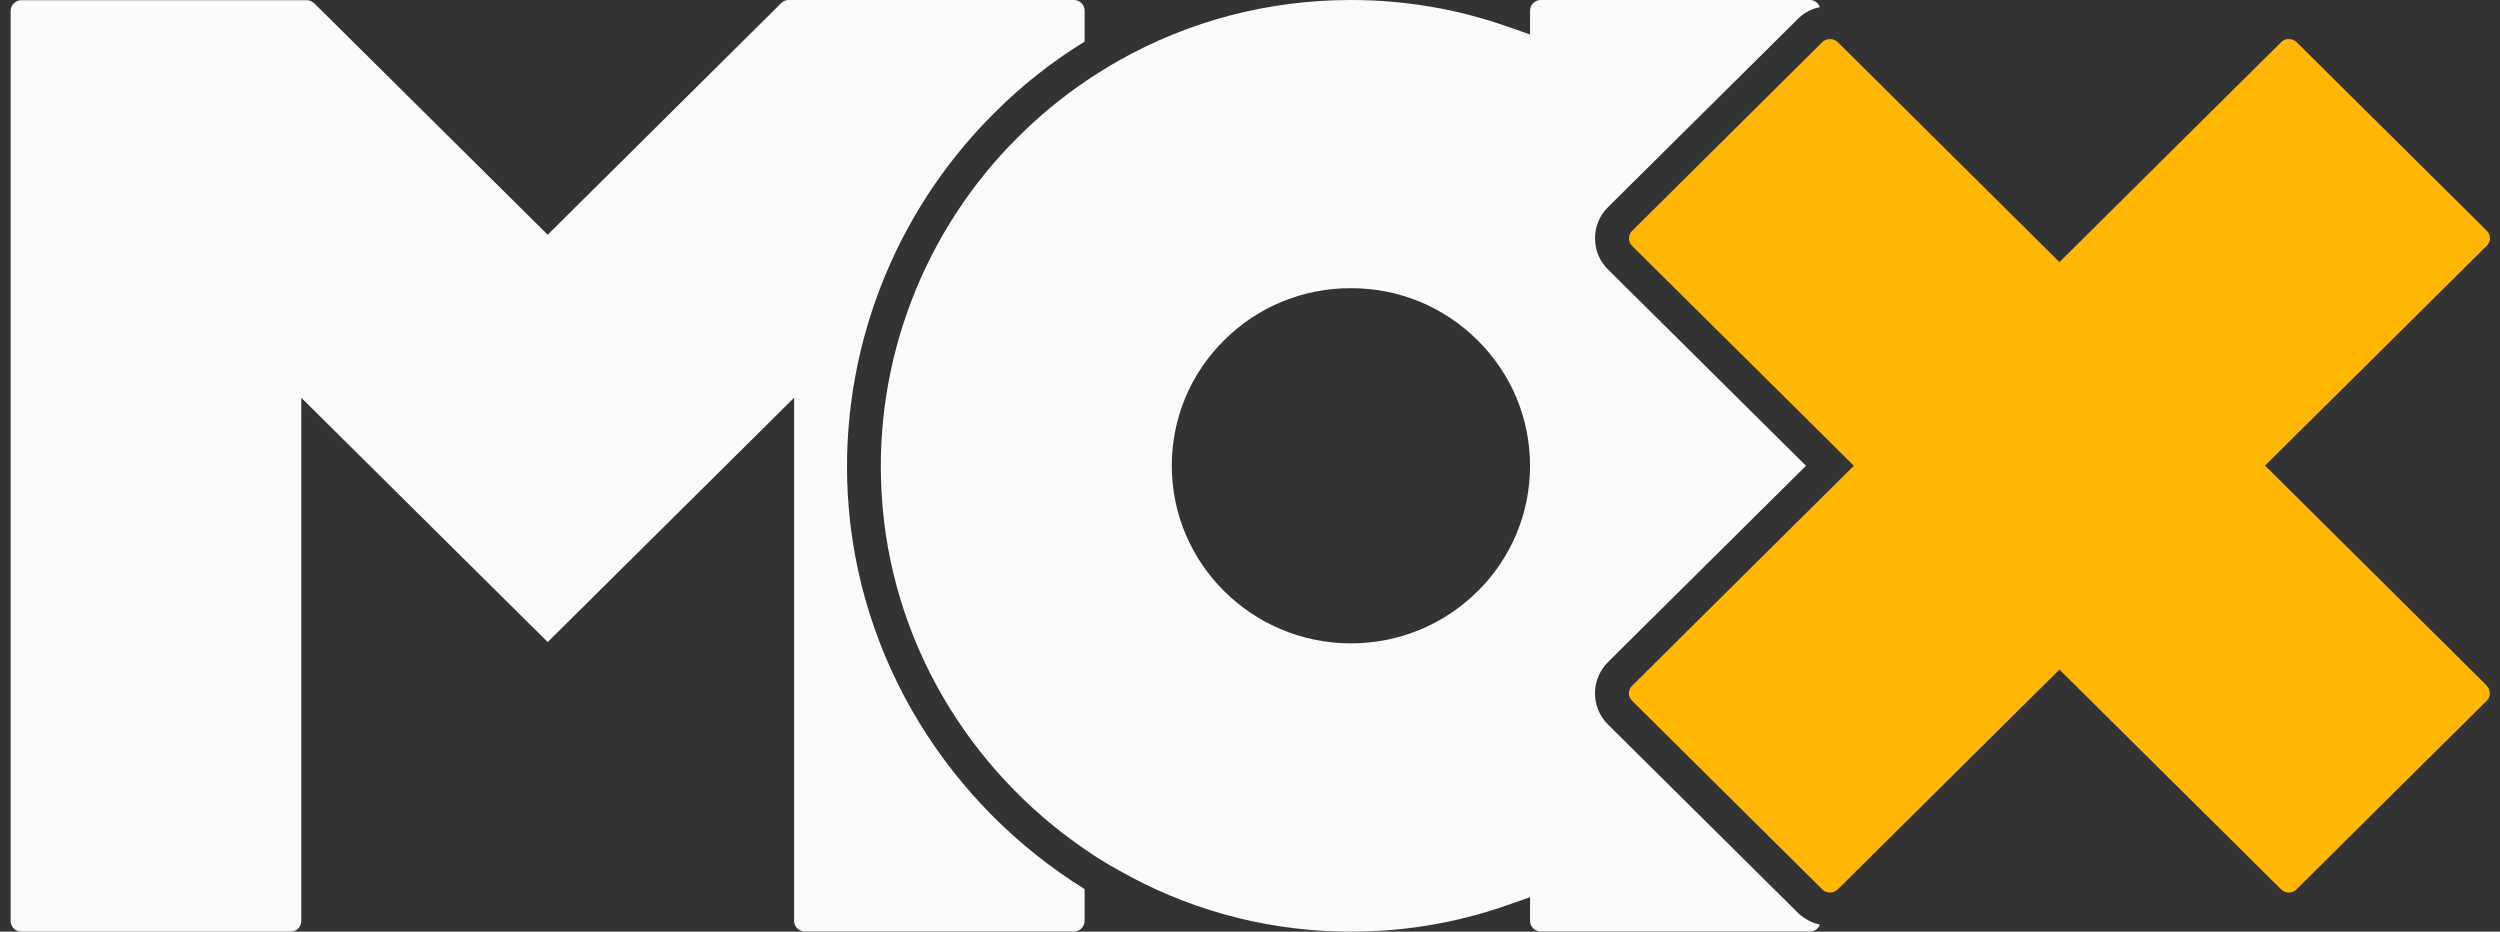 <svg width="161" height="60" viewBox="0 0 161 60" fill="none" xmlns="http://www.w3.org/2000/svg">
<rect x="0" y="0" width="161" height="60" fill="#333333" stroke="none"/>
<path d="M69.848 57.269V59.302C69.848 59.688 69.532 59.99 69.154 59.99H51.834C51.445 59.99 51.14 59.677 51.14 59.302V25.616L35.272 41.349L19.403 25.616V59.312C19.403 59.698 19.088 60 18.709 60H1.379C0.99 60 0.685 59.688 0.685 59.312V0.699C0.685 0.323 1.001 0.011 1.379 0.011H19.75C19.929 0.011 20.118 0.094 20.245 0.219L35.272 15.117L50.299 0.209C50.425 0.073 50.604 0 50.793 0H69.154C69.543 0 69.848 0.313 69.848 0.688V2.68C67.766 3.962 65.82 5.484 64.054 7.257C57.513 13.741 54.074 22.718 54.6 31.882C55.22 42.558 61.193 51.879 69.848 57.258V57.269Z" fill="#FAFAFA"/>
<path d="M103.562 46.666C102.436 45.561 102.436 43.747 103.562 42.631L116.307 29.995L103.562 17.359C103.015 16.828 102.72 16.108 102.72 15.347C102.72 14.586 103.015 13.867 103.562 13.335L115.813 1.189C116.202 0.803 116.685 0.563 117.201 0.459C117.106 0.199 116.854 0 116.559 0H99.229C98.84 0 98.535 0.313 98.535 0.689V2.221L97.073 1.71C93.845 0.574 90.459 0 86.989 0C81.657 0 76.536 1.366 72.035 3.91C71.667 4.119 71.299 4.338 70.941 4.567C70.573 4.786 70.205 5.026 69.848 5.276C68.333 6.308 66.914 7.486 65.589 8.8C59.49 14.847 56.272 23.219 56.776 31.778C57.323 41.266 62.402 49.585 69.848 54.683C70.205 54.934 70.563 55.173 70.941 55.403C71.299 55.622 71.656 55.841 72.035 56.039C76.273 58.458 81.142 59.875 86.305 59.99C90.017 60.074 93.645 59.5 97.073 58.291L98.535 57.78V59.302C98.535 59.688 98.85 59.99 99.229 59.99H116.559C116.854 59.99 117.117 59.802 117.201 59.542C116.685 59.438 116.202 59.177 115.813 58.812L103.562 46.666ZM95.149 38.086C92.972 40.244 90.07 41.432 86.999 41.432C80.637 41.432 75.463 36.303 75.463 29.995C75.463 26.941 76.662 24.063 78.839 21.905C81.016 19.747 83.907 18.558 86.999 18.558C90.091 18.558 92.972 19.747 95.149 21.905C97.326 24.063 98.535 26.941 98.535 29.995C98.535 33.05 97.326 35.928 95.159 38.086H95.149Z" fill="#FAFAFA"/>
<path d="M160.137 44.163C160.411 44.434 160.411 44.872 160.137 45.133L147.886 57.279C147.623 57.55 147.171 57.55 146.908 57.279L132.628 43.121L119.441 56.194L118.347 57.279C118.074 57.55 117.621 57.55 117.359 57.279L105.108 45.133C104.834 44.862 104.834 44.424 105.108 44.163L117.253 32.111L119.388 29.995L105.108 15.837C104.981 15.711 104.908 15.534 104.908 15.347C104.908 15.159 104.981 14.992 105.108 14.867L117.253 2.815L117.359 2.711C117.621 2.45 118.074 2.45 118.347 2.711L119.441 3.795L132.628 16.879L146.908 2.711C147.171 2.45 147.623 2.45 147.897 2.711L160.148 14.857C160.421 15.128 160.421 15.566 160.148 15.826L145.867 29.984L160.148 44.153L160.137 44.163Z" fill="#FFB703"/>
</svg>
